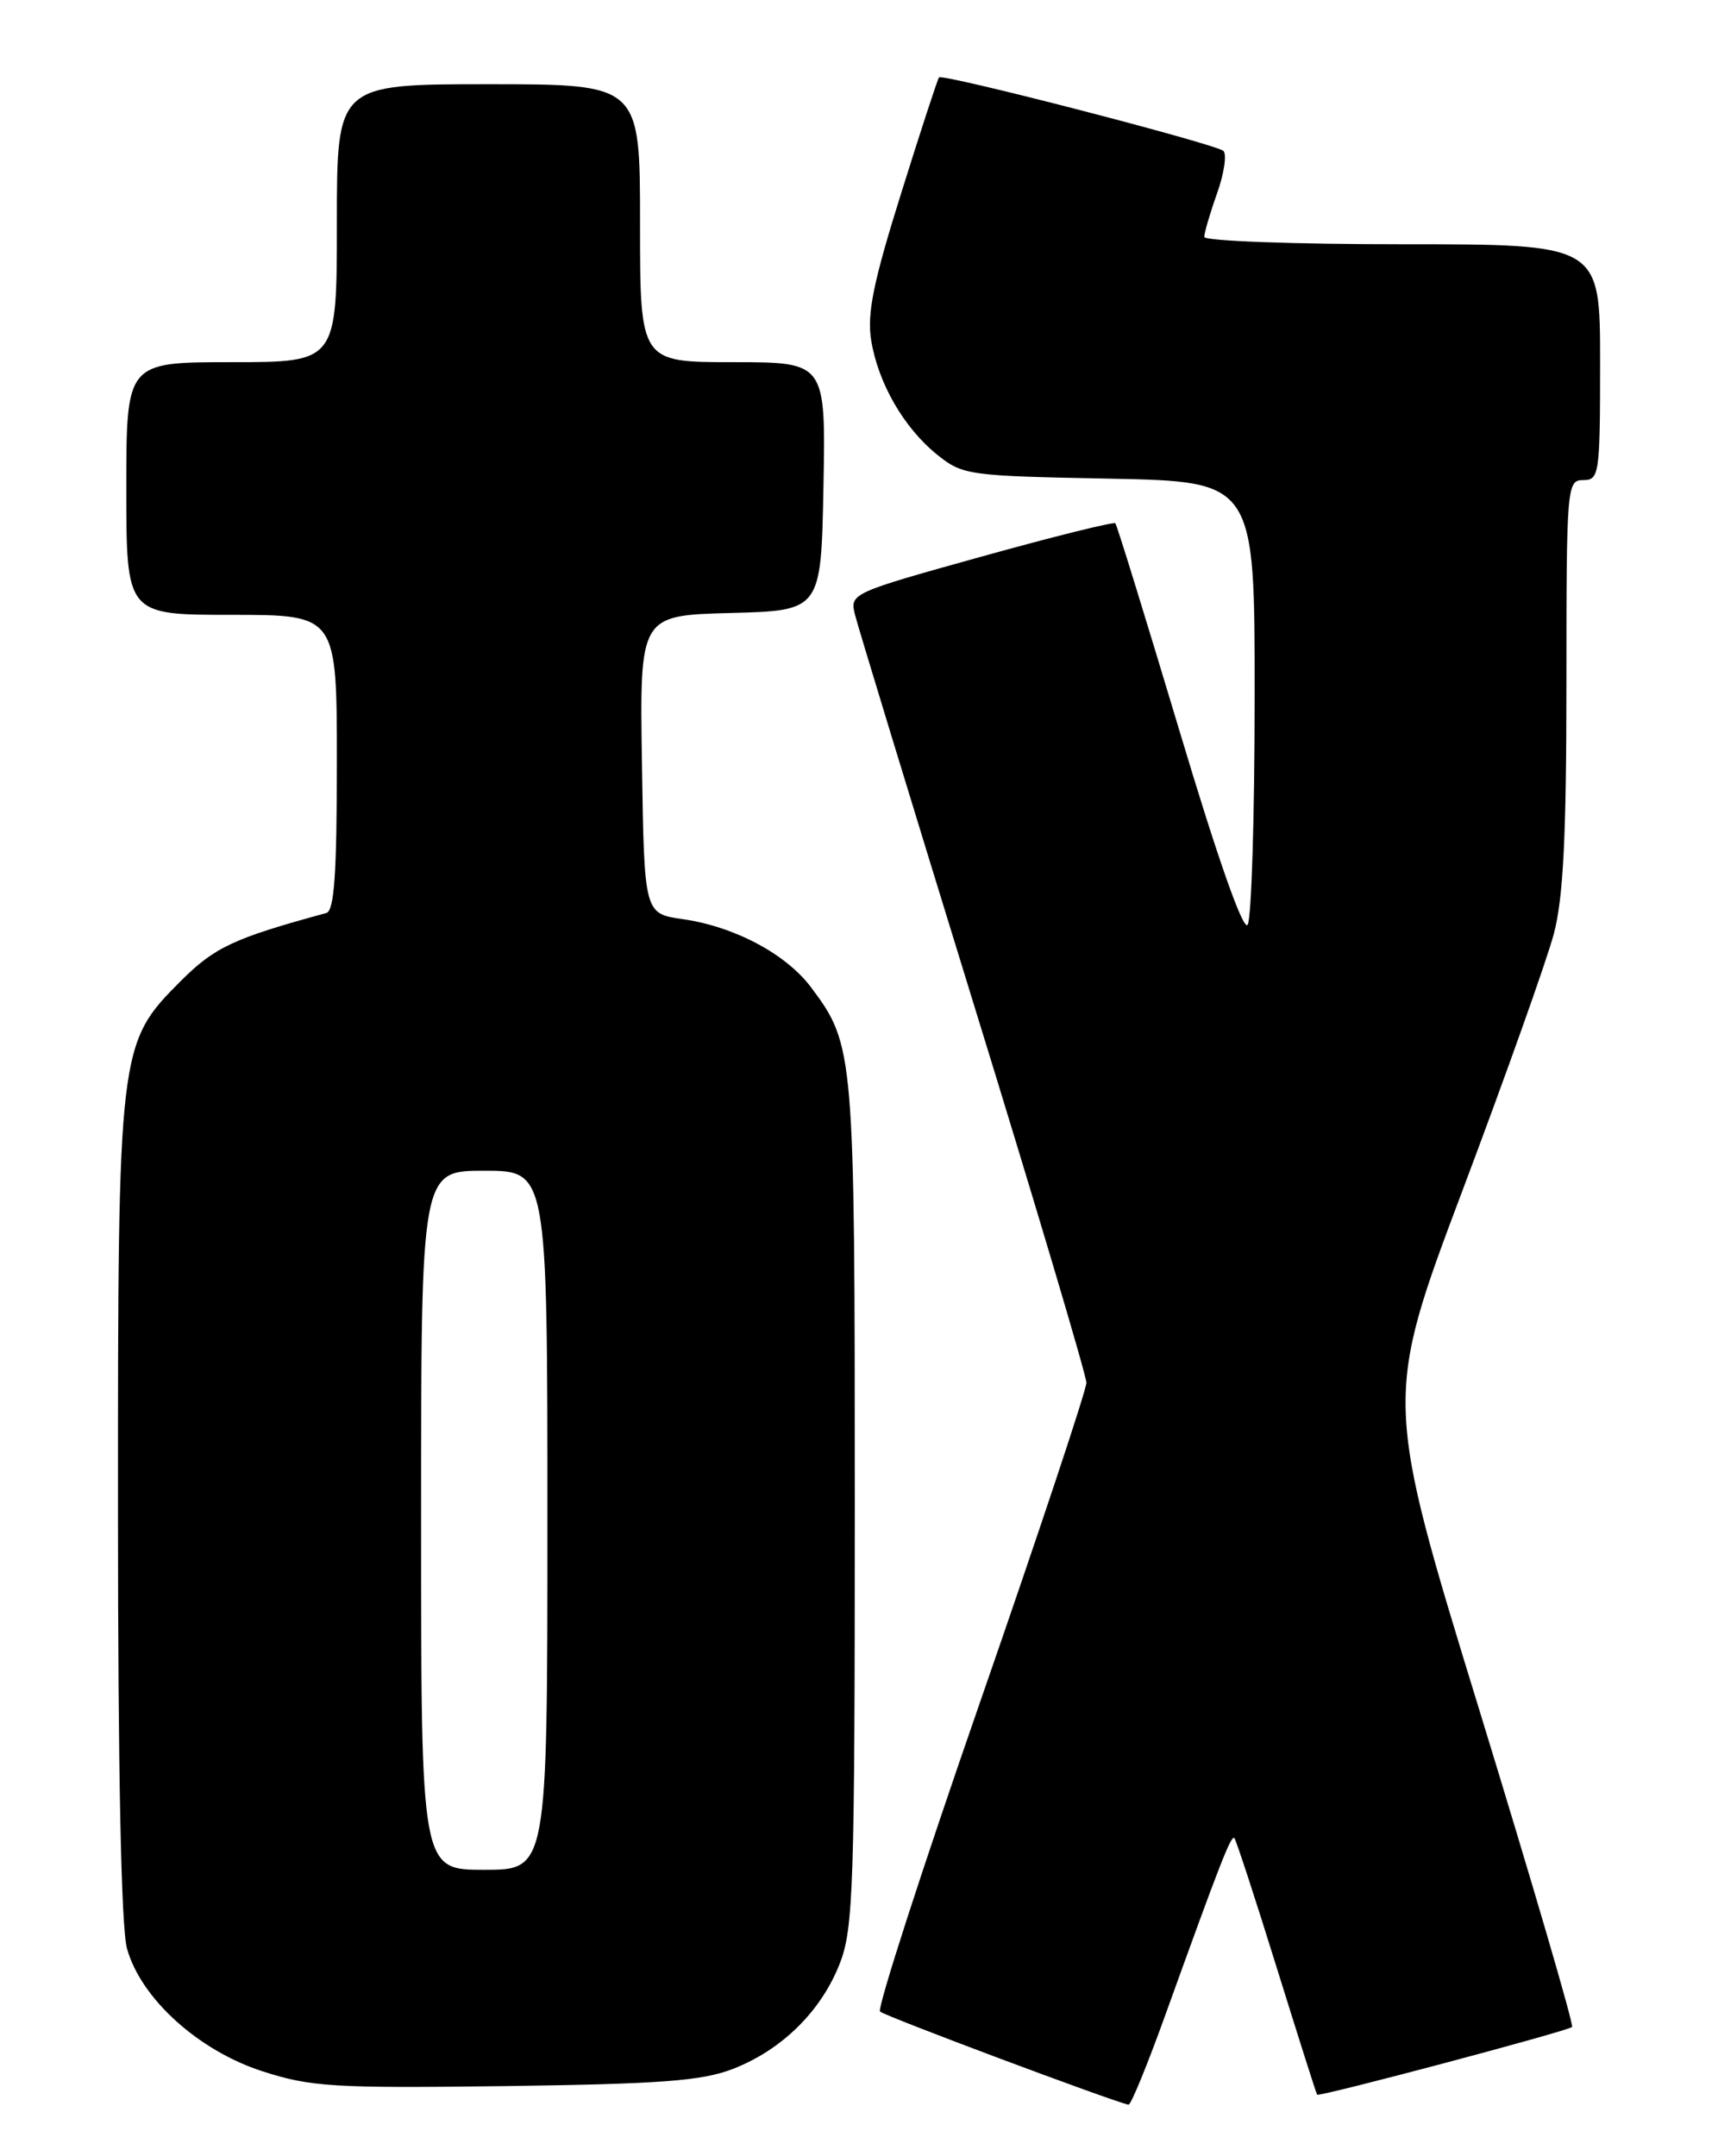 <?xml version="1.0" encoding="UTF-8" standalone="no"?>
<!DOCTYPE svg PUBLIC "-//W3C//DTD SVG 1.1//EN" "http://www.w3.org/Graphics/SVG/1.1/DTD/svg11.dtd" >
<svg xmlns="http://www.w3.org/2000/svg" xmlns:xlink="http://www.w3.org/1999/xlink" version="1.1" viewBox="0 0 204 256">
 <g >
 <path fill="currentColor"
d=" M 138.37 239.25 C 144.85 221.27 146.18 217.85 146.57 218.23 C 146.77 218.44 149.03 225.33 151.58 233.55 C 154.14 241.77 156.30 248.59 156.40 248.70 C 156.65 248.99 186.18 241.15 186.67 240.66 C 186.90 240.44 181.96 223.57 175.71 203.19 C 164.33 166.14 164.33 166.14 173.67 141.32 C 178.81 127.67 183.69 113.96 184.51 110.86 C 185.63 106.60 186.00 99.30 186.00 81.11 C 186.00 57.67 186.06 57.00 188.00 57.00 C 189.90 57.00 190.00 56.33 190.00 43.00 C 190.00 29.00 190.00 29.00 166.50 29.00 C 153.57 29.00 143.00 28.61 143.00 28.13 C 143.00 27.64 143.68 25.31 144.52 22.95 C 145.36 20.58 145.69 18.32 145.27 17.92 C 144.40 17.10 111.94 8.71 111.50 9.19 C 111.34 9.36 109.32 15.54 107.01 22.93 C 103.71 33.45 102.94 37.22 103.44 40.37 C 104.26 45.48 107.33 50.81 111.30 54.00 C 114.31 56.42 115.00 56.51 131.71 56.83 C 149.00 57.17 149.00 57.17 148.98 82.83 C 148.98 96.95 148.60 109.08 148.15 109.79 C 147.64 110.60 144.61 102.01 140.06 86.79 C 136.05 73.43 132.63 62.33 132.44 62.13 C 132.25 61.93 125.07 63.71 116.49 66.10 C 101.08 70.39 100.90 70.47 101.52 72.97 C 101.86 74.36 108.19 95.10 115.57 119.05 C 122.96 143.00 129.00 163.31 129.00 164.17 C 129.00 165.04 123.34 182.04 116.42 201.96 C 109.50 221.87 104.13 238.47 104.50 238.83 C 105.01 239.35 131.83 249.40 134.00 249.89 C 134.28 249.95 136.24 245.16 138.37 239.25 Z  M 87.00 245.65 C 92.85 243.39 97.54 238.76 99.74 233.07 C 101.34 228.92 101.50 223.86 101.50 178.50 C 101.50 124.86 101.44 124.09 96.32 117.24 C 93.35 113.27 87.22 110.01 81.08 109.13 C 76.50 108.48 76.50 108.48 76.23 90.77 C 75.95 73.07 75.95 73.07 86.73 72.78 C 97.50 72.50 97.50 72.50 97.78 57.75 C 98.05 43.00 98.05 43.00 87.03 43.00 C 76.00 43.00 76.00 43.00 76.00 26.50 C 76.00 10.00 76.00 10.00 58.00 10.00 C 40.00 10.00 40.00 10.00 40.00 26.50 C 40.00 43.00 40.00 43.00 27.50 43.00 C 15.00 43.00 15.00 43.00 15.00 58.00 C 15.00 73.00 15.00 73.00 27.50 73.00 C 40.00 73.00 40.00 73.00 40.00 90.53 C 40.00 103.71 39.69 108.15 38.75 108.40 C 27.74 111.40 25.49 112.45 21.45 116.49 C 14.06 123.89 14.00 124.37 14.01 179.43 C 14.01 210.47 14.39 228.86 15.08 231.35 C 16.73 237.28 23.55 243.46 31.16 245.92 C 36.92 247.78 39.57 247.94 60.00 247.68 C 78.44 247.43 83.31 247.07 87.00 245.65 Z  M 50.00 180.50 C 50.00 139.00 50.00 139.00 57.50 139.00 C 65.00 139.00 65.00 139.00 65.00 180.50 C 65.00 222.00 65.00 222.00 57.50 222.00 C 50.00 222.00 50.00 222.00 50.00 180.50 Z "/>
</g>
</svg>